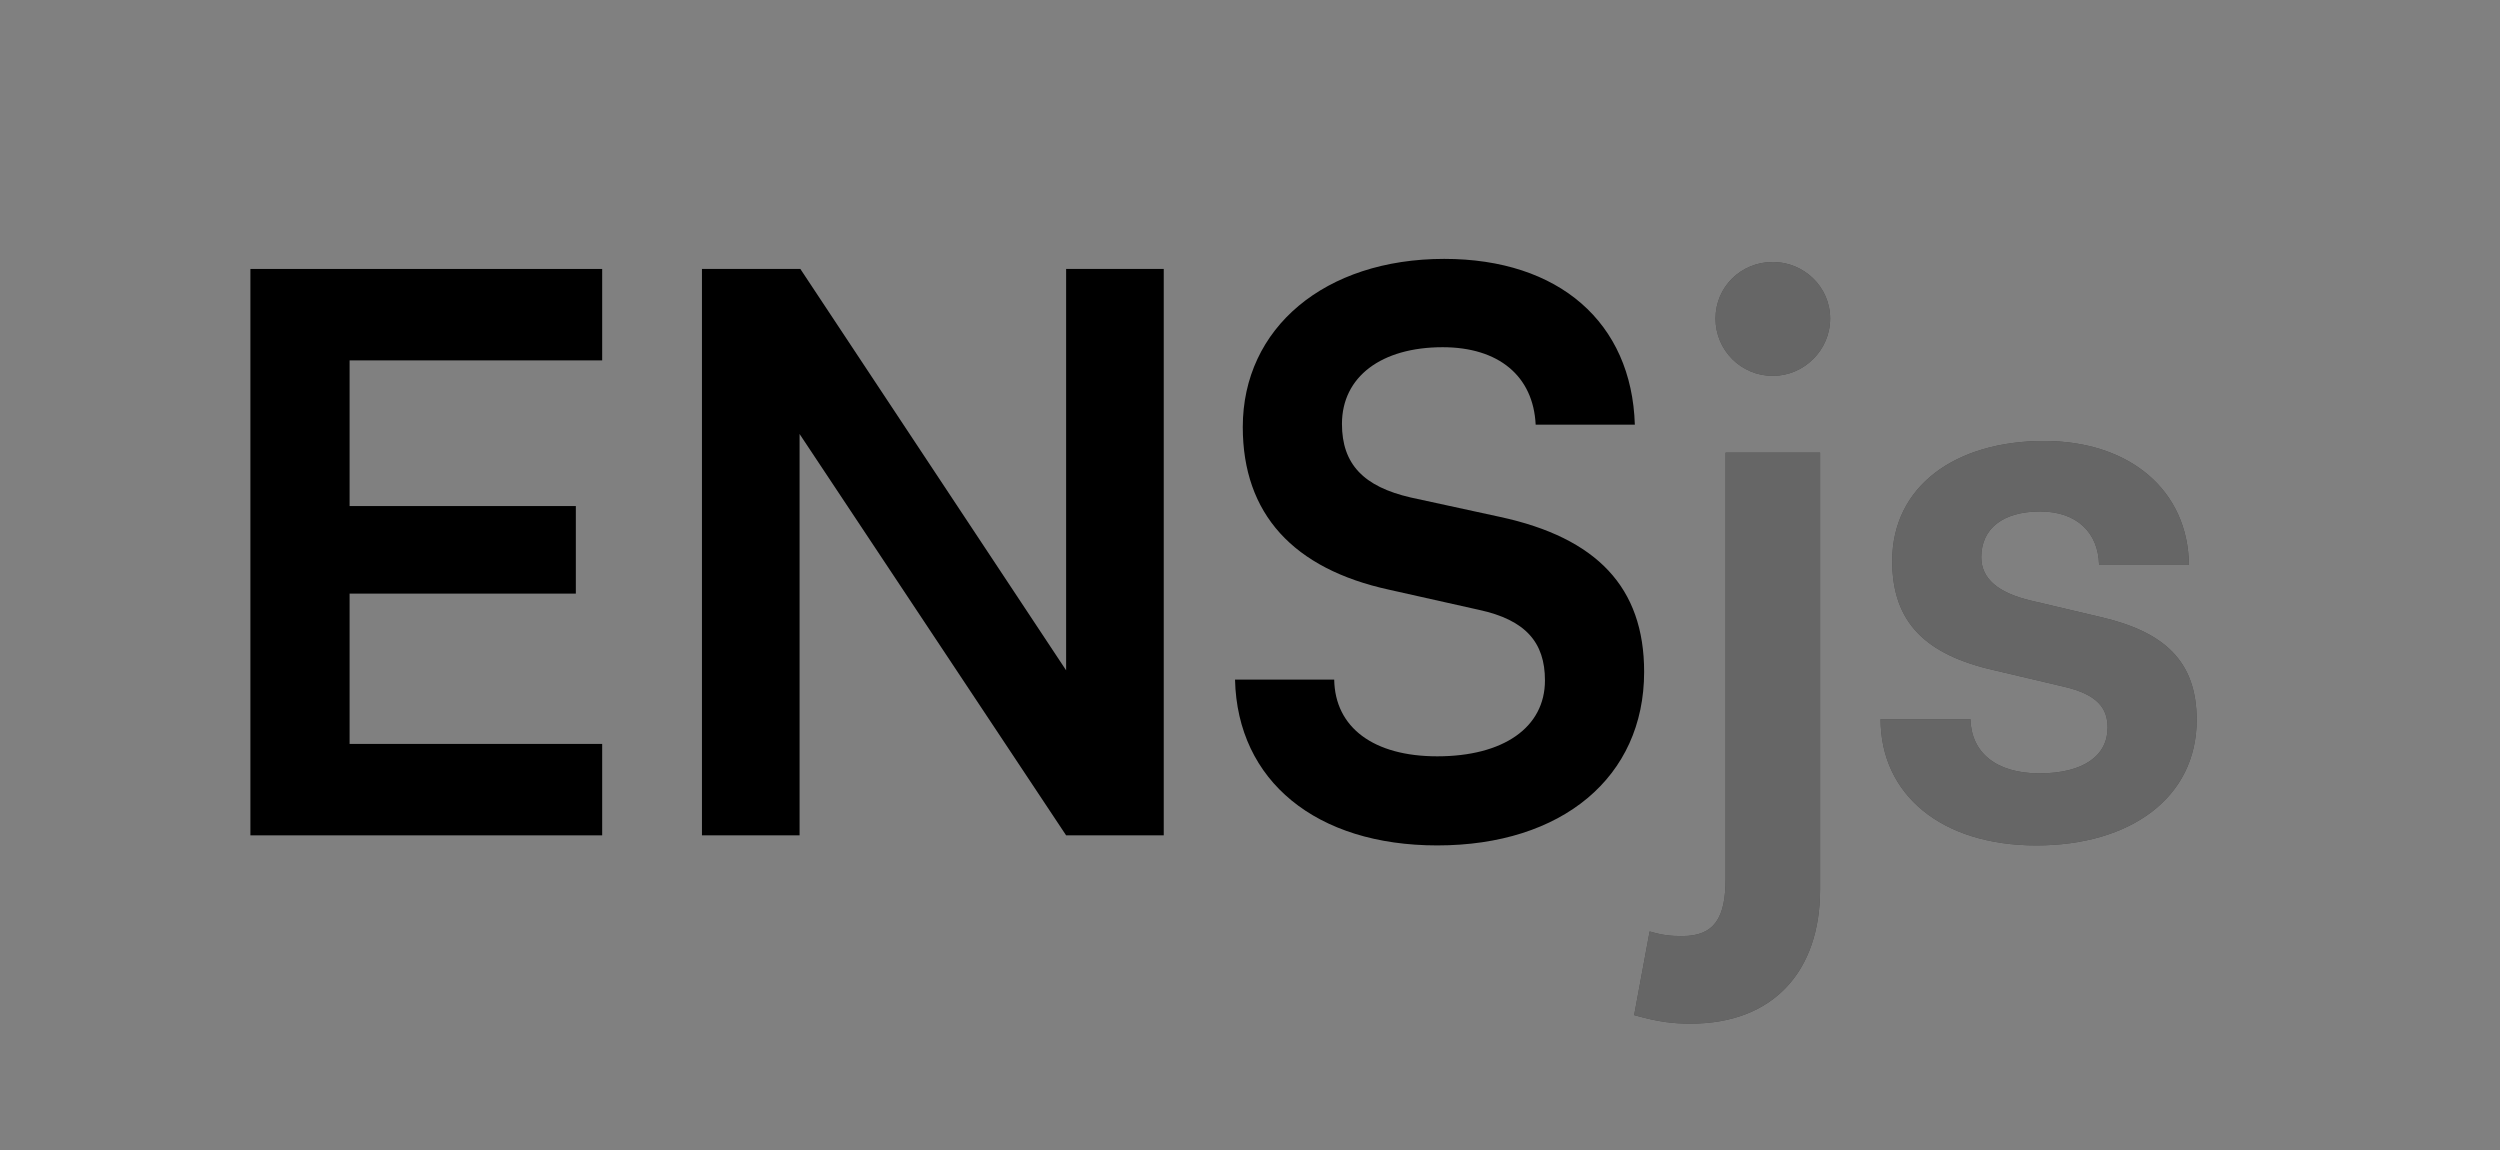 <svg width="413" height="190" viewBox="0 0 413 190" fill="none" xmlns="http://www.w3.org/2000/svg">
<rect x="0" y="0" width="413" height="190" fill="#808080" stroke="none"/>
<path d="M99.48 138V122.896H57.752V98.064H95.128V83.6H57.752V59.536H99.48V44.432H41.368V138H99.48Z" fill="url(#paint0_linear_1_109)"/>
<path d="M132.091 138V71.696L176.123 138H192.251V44.432H176.123V110.736L132.219 44.432H115.963V138H132.091Z" fill="url(#paint1_linear_1_109)"/>
<path d="M205.307 70.544C205.307 84.88 213.627 93.968 229.499 97.424L244.347 100.752C252.027 102.416 255.227 106.128 255.227 112.4C255.227 120.208 248.315 124.944 237.435 124.944C226.939 124.944 220.539 120.208 220.411 112.272H204.027C204.411 129.04 217.467 139.664 237.435 139.664C258.043 139.664 271.611 128.4 271.611 110.992C271.611 97.04 263.803 88.848 247.803 85.392L233.083 82.192C225.275 80.4 221.691 76.688 221.691 70.032C221.691 62.224 228.219 57.36 238.331 57.36C247.547 57.36 253.307 62.096 253.691 70.16H270.075C269.563 53.264 257.531 42.768 238.587 42.768C218.875 42.768 205.307 54.16 205.307 70.544Z" fill="url(#paint2_linear_1_109)"/>
<path d="M292.872 62.096C297.992 62.096 302.344 57.872 302.344 52.624C302.344 47.376 297.992 43.28 292.872 43.28C287.624 43.28 283.4 47.376 283.4 52.624C283.4 57.872 287.624 62.096 292.872 62.096ZM269.96 167.696C274.056 168.848 276.36 169.104 279.304 169.104C293 169.104 300.68 160.4 300.68 146.96V74.768H285.064V145.168C285.064 151.568 283.272 154.64 277.896 154.64C275.976 154.64 274.696 154.512 272.52 153.872L269.96 167.696Z" fill="url(#paint3_linear_1_109)"/>
<path d="M310.67 118.8C310.67 131.216 320.654 139.664 336.398 139.664C352.014 139.664 362.894 131.728 362.894 118.928C362.894 109.2 357.518 104.336 346.894 101.904L335.502 99.216C330.126 97.936 327.31 95.632 327.31 92.048C327.31 87.312 330.894 84.496 337.038 84.496C343.054 84.496 346.638 87.952 346.766 93.328H361.614C361.486 81.04 351.886 72.848 337.678 72.848C323.086 72.848 312.59 80.272 312.59 92.688C312.59 102.8 318.094 108.176 329.486 110.736L340.878 113.424C346.51 114.704 348.174 117.008 348.174 120.208C348.174 124.816 344.206 127.76 336.91 127.76C329.742 127.76 325.646 124.304 325.518 118.8H310.67Z" fill="url(#paint4_linear_1_109)"/>
<path opacity="0.4" d="M292.872 62.096C297.992 62.096 302.344 57.872 302.344 52.624C302.344 47.376 297.992 43.28 292.872 43.28C287.624 43.28 283.4 47.376 283.4 52.624C283.4 57.872 287.624 62.096 292.872 62.096ZM269.96 167.696C274.056 168.848 276.36 169.104 279.304 169.104C293 169.104 300.68 160.4 300.68 146.96V74.768H285.064V145.168C285.064 151.568 283.272 154.64 277.896 154.64C275.976 154.64 274.696 154.512 272.52 153.872L269.96 167.696ZM310.67 118.8C310.67 131.216 320.654 139.664 336.398 139.664C352.014 139.664 362.894 131.728 362.894 118.928C362.894 109.2 357.518 104.336 346.894 101.904L335.502 99.216C330.126 97.936 327.31 95.632 327.31 92.048C327.31 87.312 330.894 84.496 337.038 84.496C343.054 84.496 346.638 87.952 346.766 93.328H361.614C361.486 81.04 351.886 72.848 337.678 72.848C323.086 72.848 312.59 80.272 312.59 92.688C312.59 102.8 318.094 108.176 329.486 110.736L340.878 113.424C346.51 114.704 348.174 117.008 348.174 120.208C348.174 124.816 344.206 127.76 336.91 127.76C329.742 127.76 325.646 124.304 325.518 118.8H310.67Z" fill="white"/>
<defs>
<linearGradient id="paint0_linear_1_109" x1="255.531" y1="184.077" x2="194.739" y2="-88.246" gradientUnits="userSpaceOnUse">
<stop stopColor="#44BCF0"/>
<stop offset="0.379" stopColor="#7298F8"/>
<stop offset="1" stopColor="#A099FF"/>
</linearGradient>
<linearGradient id="paint1_linear_1_109" x1="255.531" y1="184.077" x2="194.739" y2="-88.246" gradientUnits="userSpaceOnUse">
<stop stopColor="#44BCF0"/>
<stop offset="0.379" stopColor="#7298F8"/>
<stop offset="1" stopColor="#A099FF"/>
</linearGradient>
<linearGradient id="paint2_linear_1_109" x1="255.531" y1="184.077" x2="194.739" y2="-88.246" gradientUnits="userSpaceOnUse">
<stop stopColor="#44BCF0"/>
<stop offset="0.379" stopColor="#7298F8"/>
<stop offset="1" stopColor="#A099FF"/>
</linearGradient>
<linearGradient id="paint3_linear_1_109" x1="255.531" y1="184.077" x2="194.739" y2="-88.246" gradientUnits="userSpaceOnUse">
<stop stopColor="#44BCF0"/>
<stop offset="0.379" stopColor="#7298F8"/>
<stop offset="1" stopColor="#A099FF"/>
</linearGradient>
<linearGradient id="paint4_linear_1_109" x1="255.531" y1="184.077" x2="194.739" y2="-88.246" gradientUnits="userSpaceOnUse">
<stop stopColor="#44BCF0"/>
<stop offset="0.379" stopColor="#7298F8"/>
<stop offset="1" stopColor="#A099FF"/>
</linearGradient>
</defs>
</svg>
